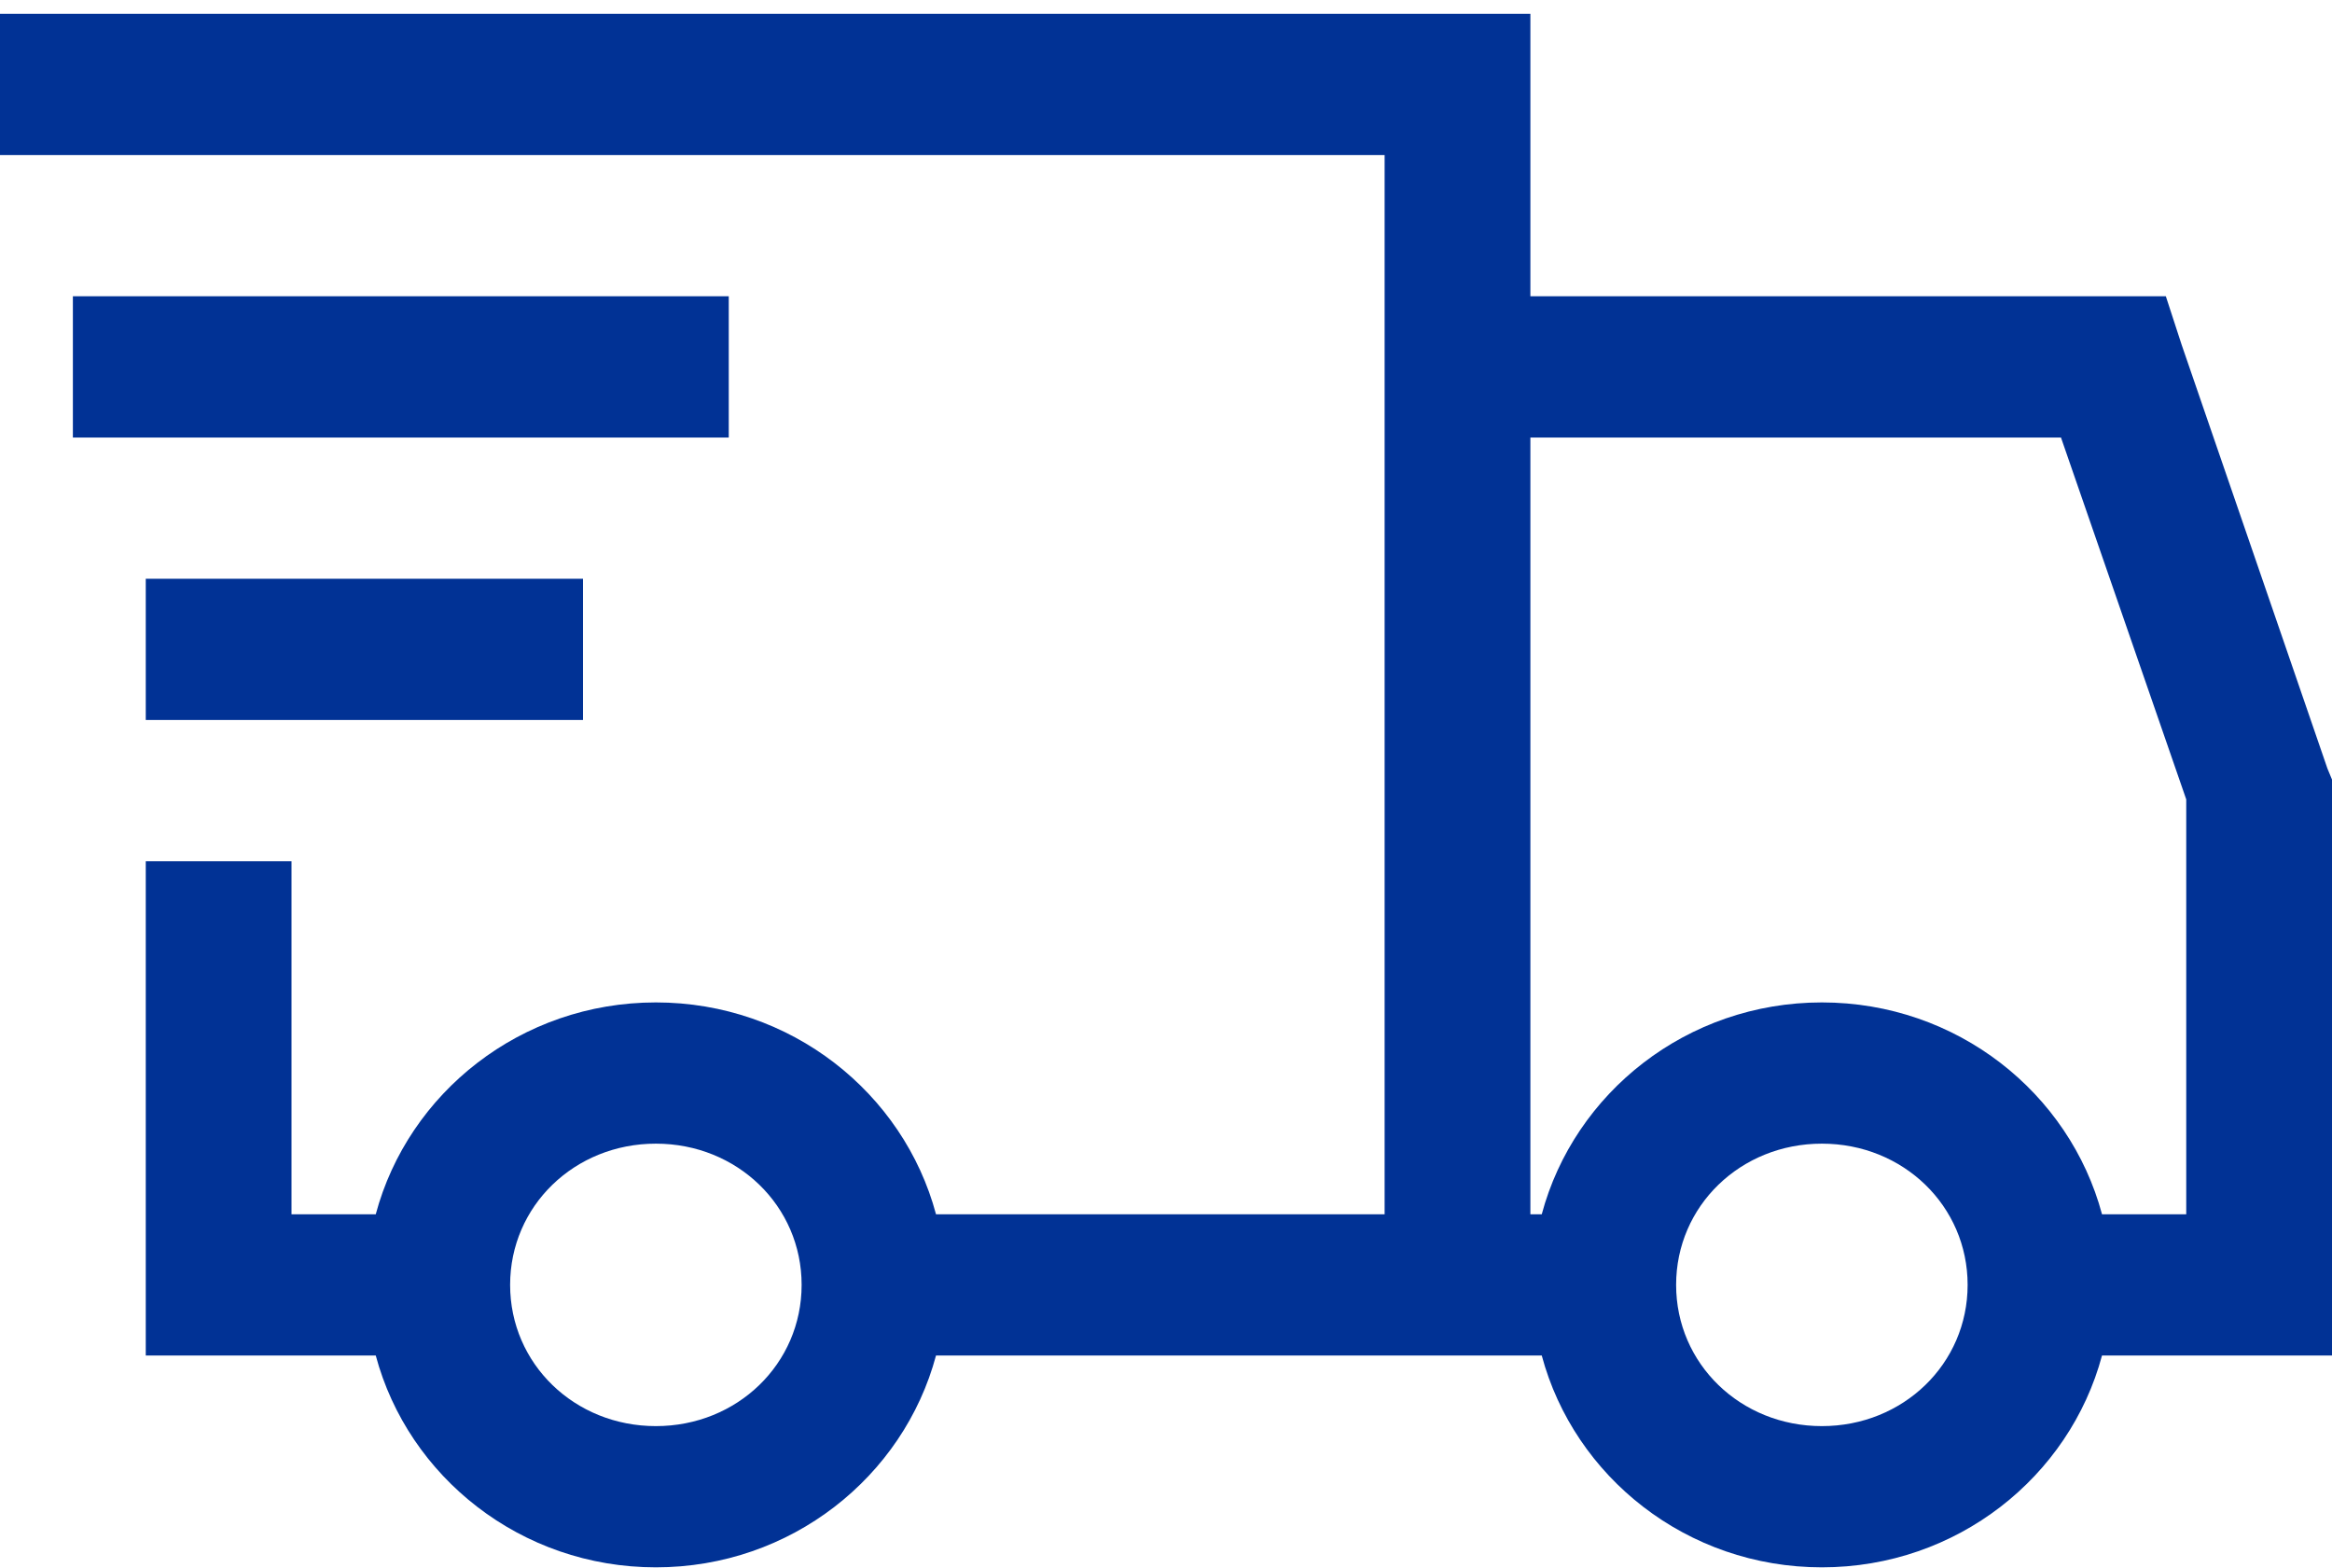 <svg width="119" height="80" viewBox="0 0 119 80" fill="none" xmlns="http://www.w3.org/2000/svg">
<path d="M0 0.705V7.912H70.656V61.965H47.764C46.105 55.77 40.356 51.154 33.469 51.154C26.582 51.154 20.832 55.77 19.174 61.965H14.875V43.947H7.438V69.172H19.174C20.832 75.366 26.582 79.982 33.469 79.982C40.356 79.982 46.105 75.366 47.764 69.172H78.674C80.332 75.366 86.082 79.982 92.969 79.982C99.856 79.982 105.605 75.366 107.264 69.172H119V39.781L118.766 39.216L111.328 17.595L110.521 15.119H78.094V0.705H0ZM3.719 15.119V22.326H37.188V15.119H3.719ZM78.094 22.326H105.17L111.562 40.794V61.965H107.264C105.605 55.77 99.856 51.154 92.969 51.154C86.082 51.154 80.332 55.77 78.674 61.965H78.094V22.326ZM7.438 29.533V36.74H29.75V29.533H7.438ZM33.469 58.361C37.623 58.361 40.906 61.543 40.906 65.568C40.906 69.593 37.623 72.775 33.469 72.775C29.315 72.775 26.031 69.593 26.031 65.568C26.031 61.543 29.315 58.361 33.469 58.361ZM92.969 58.361C97.123 58.361 100.406 61.543 100.406 65.568C100.406 69.593 97.123 72.775 92.969 72.775C88.815 72.775 85.531 69.593 85.531 65.568C85.531 61.543 88.815 58.361 92.969 58.361Z" fill="#013295"/>
</svg>
